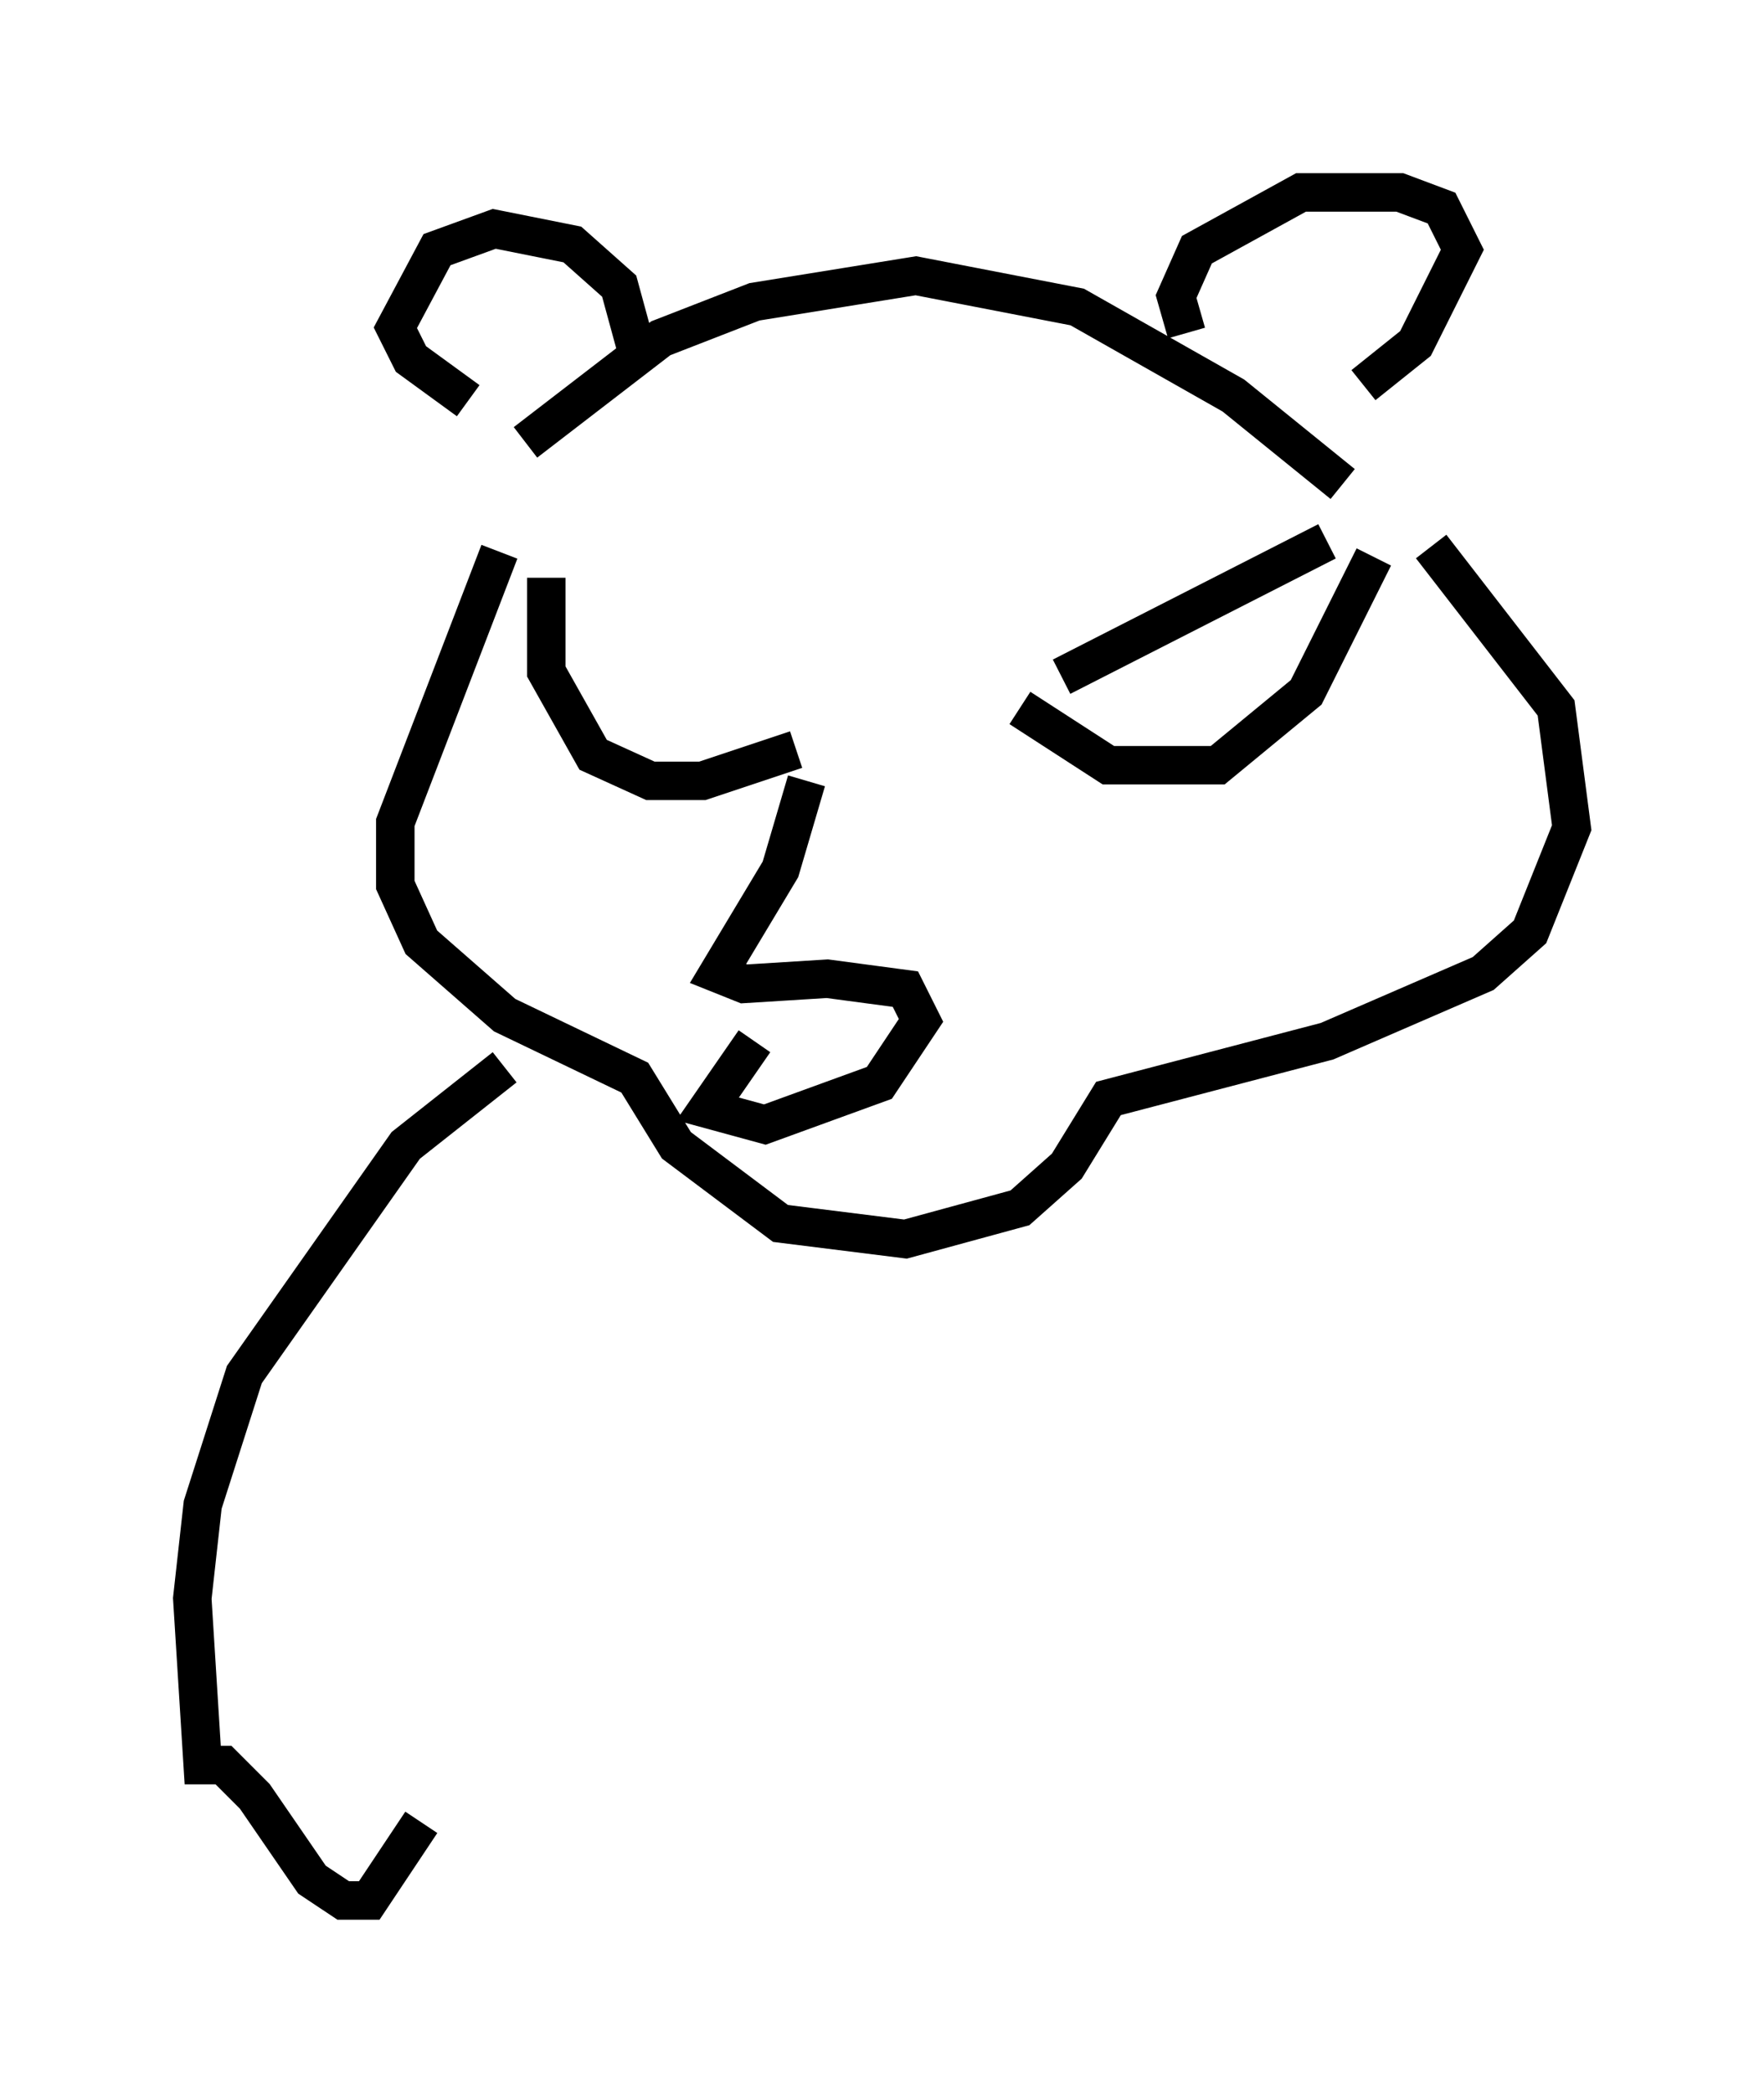 <?xml version="1.0" encoding="utf-8" ?>
<svg baseProfile="full" height="54.384" version="1.1" width="45.859" xmlns="http://www.w3.org/2000/svg" xmlns:ev="http://www.w3.org/2001/xml-events" xmlns:xlink="http://www.w3.org/1999/xlink"><defs /><rect fill="white" height="54.384" width="45.859" x="0" y="0" /><path d="M14.878, 14.472 m6.36, 3.924 m-7.036, -3.383 l0.0, 2.436 1.218, 2.165 l1.488, 0.677 1.353, 0.0 l2.436, -0.812 m6.901, -1.894 l6.901, -3.518 m-7.984, 4.33 l2.3, 1.488 2.842, 0.0 l2.3, -1.894 1.759, -3.518 m-14.208, 9.066 l0.0, 0.0 m-0.541, -3.248 l-0.677, 2.3 -1.624, 2.706 l0.677, 0.271 2.165, -0.135 l2.03, 0.271 0.406, 0.812 l-1.083, 1.624 -2.977, 1.083 l-1.488, -0.406 1.218, -1.759 m-6.631, -12.72 l-2.706, 7.036 0.0, 1.624 l0.677, 1.488 2.165, 1.894 l3.383, 1.624 1.083, 1.759 l2.706, 2.03 3.248, 0.406 l2.977, -0.812 1.218, -1.083 l1.083, -1.759 5.683, -1.488 l4.059, -1.759 1.218, -1.083 l1.083, -2.706 -0.406, -3.112 l-3.248, -4.195 m-23.545, -2.706 l3.518, -2.706 2.436, -0.947 l4.195, -0.677 4.195, 0.812 l4.059, 2.3 2.842, 2.3 m-18.403, -3.654 l-0.406, -1.488 -1.218, -1.083 l-2.03, -0.406 -1.488, 0.541 l-1.083, 2.03 0.406, 0.812 l1.488, 1.083 m18.674, -1.759 l-0.271, -0.947 0.541, -1.218 l2.706, -1.488 2.571, 0.0 l1.083, 0.406 0.541, 1.083 l-1.218, 2.436 -1.353, 1.083 m-22.733, 21.515 l0.0, 0.0 m0.406, -3.789 l-2.571, 2.03 -4.195, 5.954 l-1.083, 3.383 -0.271, 2.436 l0.271, 4.33 0.541, 0.0 l0.812, 0.812 1.488, 2.165 l0.812, 0.541 0.677, 0.0 l1.353, -2.03 " fill="none" stroke="black" stroke-width="1" /></svg>